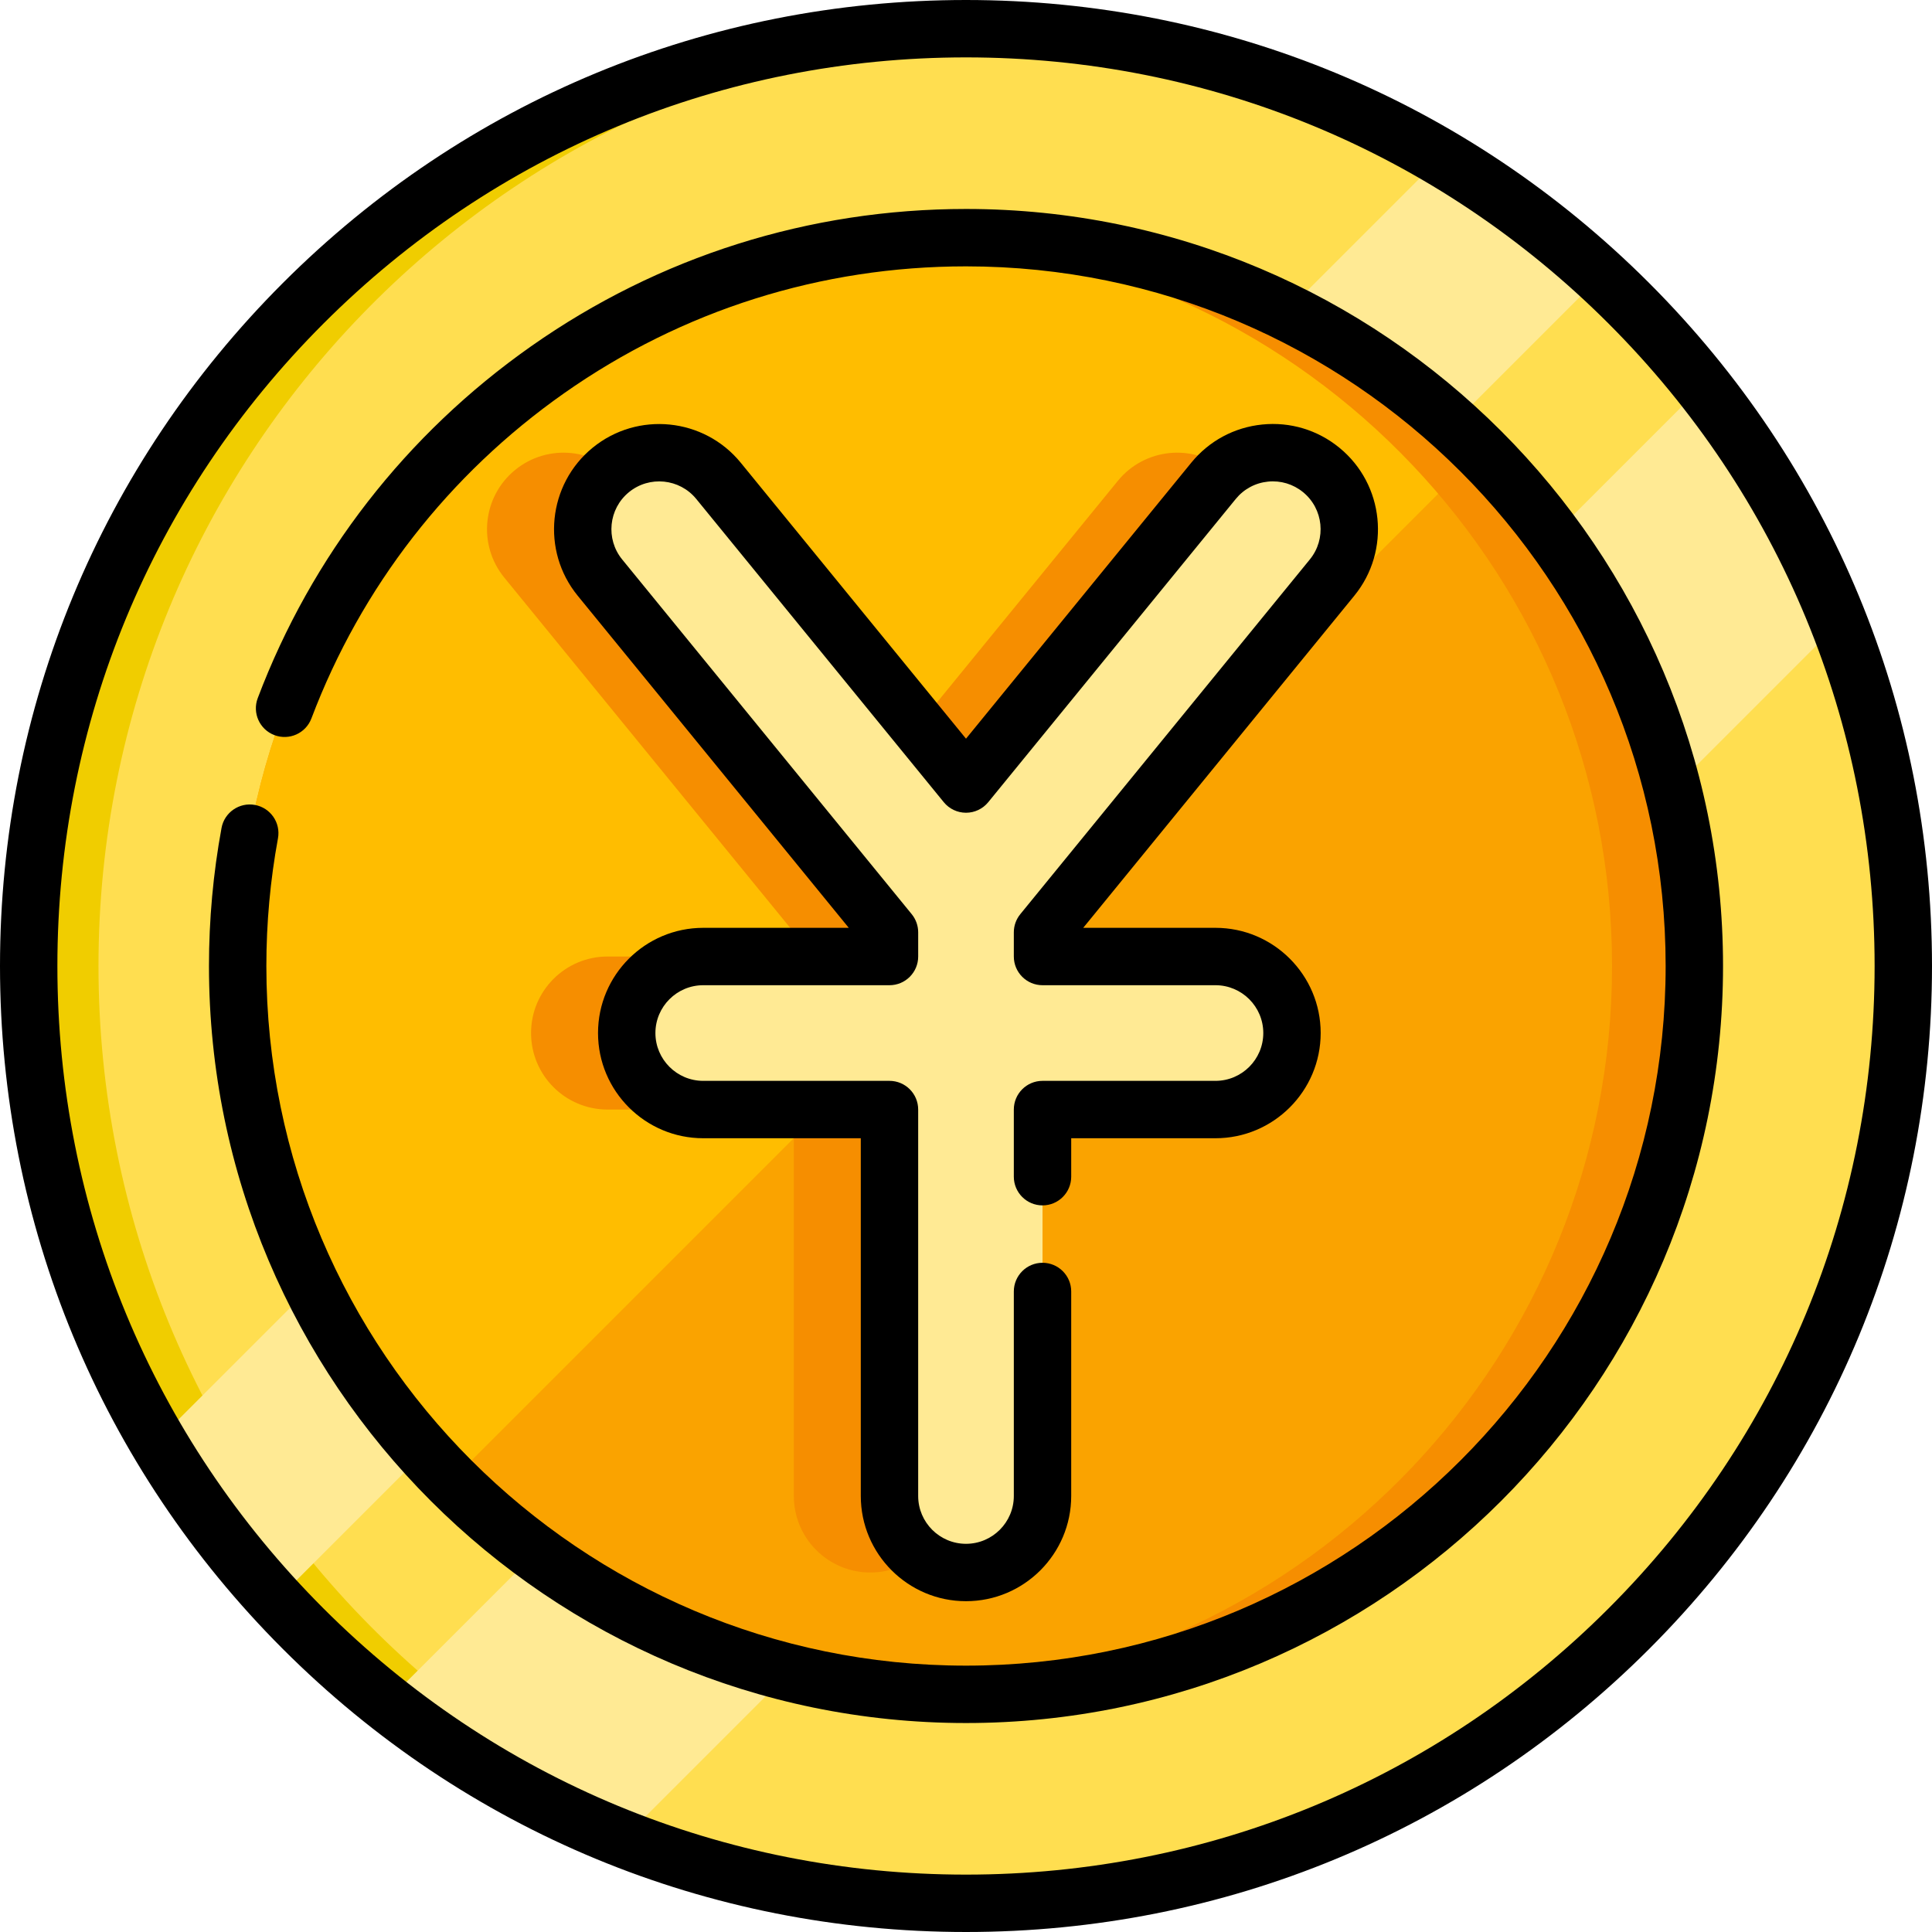 <?xml version="1.0" encoding="iso-8859-1"?>
<!-- Generator: Adobe Illustrator 19.0.0, SVG Export Plug-In . SVG Version: 6.00 Build 0)  -->
<svg xmlns="http://www.w3.org/2000/svg" xmlns:xlink="http://www.w3.org/1999/xlink" version="1.1" id="Layer_1" x="0px" y="0px" viewBox="0 0 505 505" style="enable-background:new 0 0 505 505;" xml:space="preserve" width="512" height="512">
<g>
	<g>
		<path style="fill:#F0CD00;" d="M497.503,252.499c0,135.31-109.69,245-245,245c-71.33,0-135.54-30.48-180.31-79.13    c-11.76-12.77-22.17-26.8-31.03-41.85c-21.39-36.38-33.66-78.77-33.66-124.02c0-135.31,109.69-245,245-245    c45.26,0,87.65,12.27,124.02,33.67c15.05,8.85,29.07,19.26,41.84,31.03C467.013,116.949,497.503,181.169,497.503,252.499z"/>
		<path style="fill:#FFDE50;" d="M497.503,252.499c0,132.26-104.79,240.04-235.88,244.83c-131.09-4.79-235.88-112.57-235.88-244.83    s104.79-240.04,235.88-244.83C392.713,12.459,497.503,120.239,497.503,252.499z"/>
		<path style="fill:#FFEA94;" d="M418.363,72.199l-346.17,346.17c-11.76-12.77-22.17-26.8-31.03-41.85l335.36-335.35    C391.573,50.019,405.593,60.429,418.363,72.199z"/>
		<path style="fill:#FFEA94;" d="M480.603,162.929l-317.68,317.68c-22.49-8.84-43.36-20.91-62.03-35.64l344.08-344.08    C459.703,119.559,471.773,140.429,480.603,162.929z"/>
		<path style="fill:#FAA300;" d="M442.883,252.499c0,105.14-85.24,190.38-190.38,190.38c-36.62,0-70.82-10.34-99.85-28.26    c-12.65-7.8-24.31-17.05-34.77-27.51c-7.69-7.68-14.73-16.03-21.02-24.94c-8.66-12.27-15.91-25.61-21.5-39.78    c-8.28-20.95-12.94-43.73-13.22-67.55c-0.02-0.78-0.02-1.56-0.02-2.34c0-105.14,85.23-190.38,190.38-190.38    c0.78,0,1.57,0,2.35,0.02c23.82,0.28,46.59,4.95,67.54,13.22c14.17,5.6,27.51,12.84,39.78,21.5c8.91,6.3,17.25,13.33,24.94,21.02    c10.46,10.45,19.71,22.12,27.51,34.77C432.543,181.679,442.883,215.879,442.883,252.499z"/>
		<path style="fill:#FFBD00;" d="M387.113,117.879l-269.23,269.23c-7.69-7.68-14.73-16.03-21.02-24.94    c-8.66-12.27-15.91-25.61-21.5-39.78c-8.28-20.95-12.94-43.73-13.22-67.55c-0.02-0.78-0.02-1.56-0.02-2.34    c0-105.14,85.23-190.38,190.38-190.38c0.78,0,1.57,0,2.35,0.02c23.82,0.28,46.59,4.95,67.54,13.22    c14.17,5.6,27.51,12.84,39.78,21.5C371.083,103.159,379.423,110.189,387.113,117.879z"/>
		<path style="fill:#F68E00;" d="M442.879,252.499c0,105.14-85.24,190.38-190.38,190.38c-3.61,0-7.19-0.1-10.75-0.3    c100.14-5.57,179.62-88.55,179.62-190.08s-79.48-184.51-179.62-190.08c3.56-0.2,7.14-0.3,10.75-0.3    C357.639,62.119,442.879,147.359,442.879,252.499z"/>
	</g>
	<path d="M252.5,505c-67.445,0-130.854-26.265-178.544-73.956S0,319.945,0,252.5S26.265,121.646,73.956,73.956S185.055,0,252.5,0   s130.854,26.265,178.544,73.956S505,185.055,505,252.5s-26.265,130.854-73.956,178.544S319.945,505,252.5,505z M252.5,15   c-63.438,0-123.08,24.704-167.938,69.562S15,189.062,15,252.5s24.704,123.08,69.562,167.938S189.062,490,252.5,490   s123.08-24.704,167.938-69.562S490,315.938,490,252.5s-24.704-123.08-69.562-167.938C375.58,39.704,315.938,15,252.5,15z"/>
	<path d="M252.5,450.378c-109.11,0-197.878-88.768-197.878-197.878c0-12.119,1.104-24.259,3.283-36.082   c0.75-4.073,4.663-6.765,8.735-6.017c4.073,0.751,6.767,4.662,6.017,8.735c-2.014,10.929-3.035,22.153-3.035,33.363   c0,100.839,82.039,182.878,182.878,182.878c100.84,0,182.879-82.039,182.879-182.878S353.34,69.622,252.5,69.622   c-37.876,0-74.211,11.474-105.077,33.181c-30.189,21.232-53.021,50.62-66.025,84.988c-1.465,3.874-5.793,5.826-9.669,4.36   c-3.874-1.466-5.826-5.795-4.36-9.669c14.072-37.188,38.771-68.983,71.426-91.949C172.2,67.04,211.519,54.622,252.5,54.622   c109.111,0,197.879,88.768,197.879,197.878C450.379,361.61,361.611,450.378,252.5,450.378z"/>
	<path style="fill:#F68E00;" d="M323.186,150.972c6.985-8.557,5.71-21.156-2.847-28.141c-8.557-6.985-21.156-5.71-28.141,2.847   l-64.7,79.264l-64.7-79.264c-6.984-8.557-19.583-9.831-28.141-2.847c-8.557,6.985-9.832,19.583-2.847,28.141l75.688,92.725v6.325   h-48.685c-11.046,0-20,8.954-20,20s8.954,20,20,20h48.685v101.01c0,11.046,8.955,20,20,20c11.046,0,20-8.954,20-20v-101.01h45.208   c11.046,0,20-8.954,20-20s-8.954-20-20-20h-45.208v-6.325L323.186,150.972z"/>
	<path style="fill:#FFEA94;" d="M348.188,150.972c6.985-8.557,5.71-21.156-2.847-28.141c-8.557-6.985-21.156-5.71-28.141,2.847   l-64.7,79.264l-64.7-79.264c-6.984-8.557-19.583-9.831-28.141-2.847c-8.557,6.985-9.832,19.583-2.847,28.141l75.688,92.725v6.325   h-48.685c-11.046,0-20,8.954-20,20s8.954,20,20,20H232.5v101.01c0,11.046,8.955,20,20,20c11.046,0,20-8.954,20-20v-101.01h45.208   c11.046,0,20-8.954,20-20s-8.954-20-20-20H272.5v-6.325L348.188,150.972z"/>
	<path d="M252.5,418.532c-15.164,0-27.5-12.336-27.5-27.5v-93.51h-41.185c-15.164,0-27.5-12.336-27.5-27.5s12.336-27.5,27.5-27.5   h38.045l-70.857-86.808c-9.588-11.747-7.833-29.105,3.914-38.693c11.749-9.589,29.106-7.832,38.693,3.914l58.89,72.146   l58.89-72.146c4.645-5.69,11.228-9.231,18.536-9.971c7.312-0.74,14.468,1.411,20.158,6.057   c11.747,9.589,13.502,26.947,3.914,38.693l-70.857,86.808h34.567c15.164,0,27.5,12.336,27.5,27.5s-12.336,27.5-27.5,27.5H280   v10.051c0,4.142-3.358,7.5-7.5,7.5s-7.5-3.358-7.5-7.5v-17.551c0-4.142,3.358-7.5,7.5-7.5h45.208c6.893,0,12.5-5.607,12.5-12.5   s-5.607-12.5-12.5-12.5H272.5c-4.142,0-7.5-3.358-7.5-7.5v-6.325c0-1.729,0.597-3.404,1.69-4.743l75.688-92.725   c4.358-5.339,3.56-13.229-1.779-17.588c-2.586-2.111-5.839-3.088-9.162-2.753c-3.322,0.336-6.314,1.946-8.426,4.532l-64.7,79.264   c-1.424,1.745-3.558,2.757-5.81,2.757s-4.386-1.012-5.81-2.757l-64.7-79.264c-4.359-5.34-12.248-6.138-17.588-1.779   c-5.339,4.358-6.137,12.248-1.779,17.588l75.688,92.725c1.093,1.339,1.69,3.014,1.69,4.743v6.325c0,4.142-3.358,7.5-7.5,7.5   h-48.685c-6.893,0-12.5,5.607-12.5,12.5s5.607,12.5,12.5,12.5H232.5c4.142,0,7.5,3.358,7.5,7.5v101.01   c0,6.893,5.607,12.5,12.5,12.5s12.5-5.607,12.5-12.5v-53.458c0-4.142,3.358-7.5,7.5-7.5s7.5,3.358,7.5,7.5v53.458   C280,406.196,267.664,418.532,252.5,418.532z M272.5,243.697h0.01H272.5z"/>
</g>















</svg>
